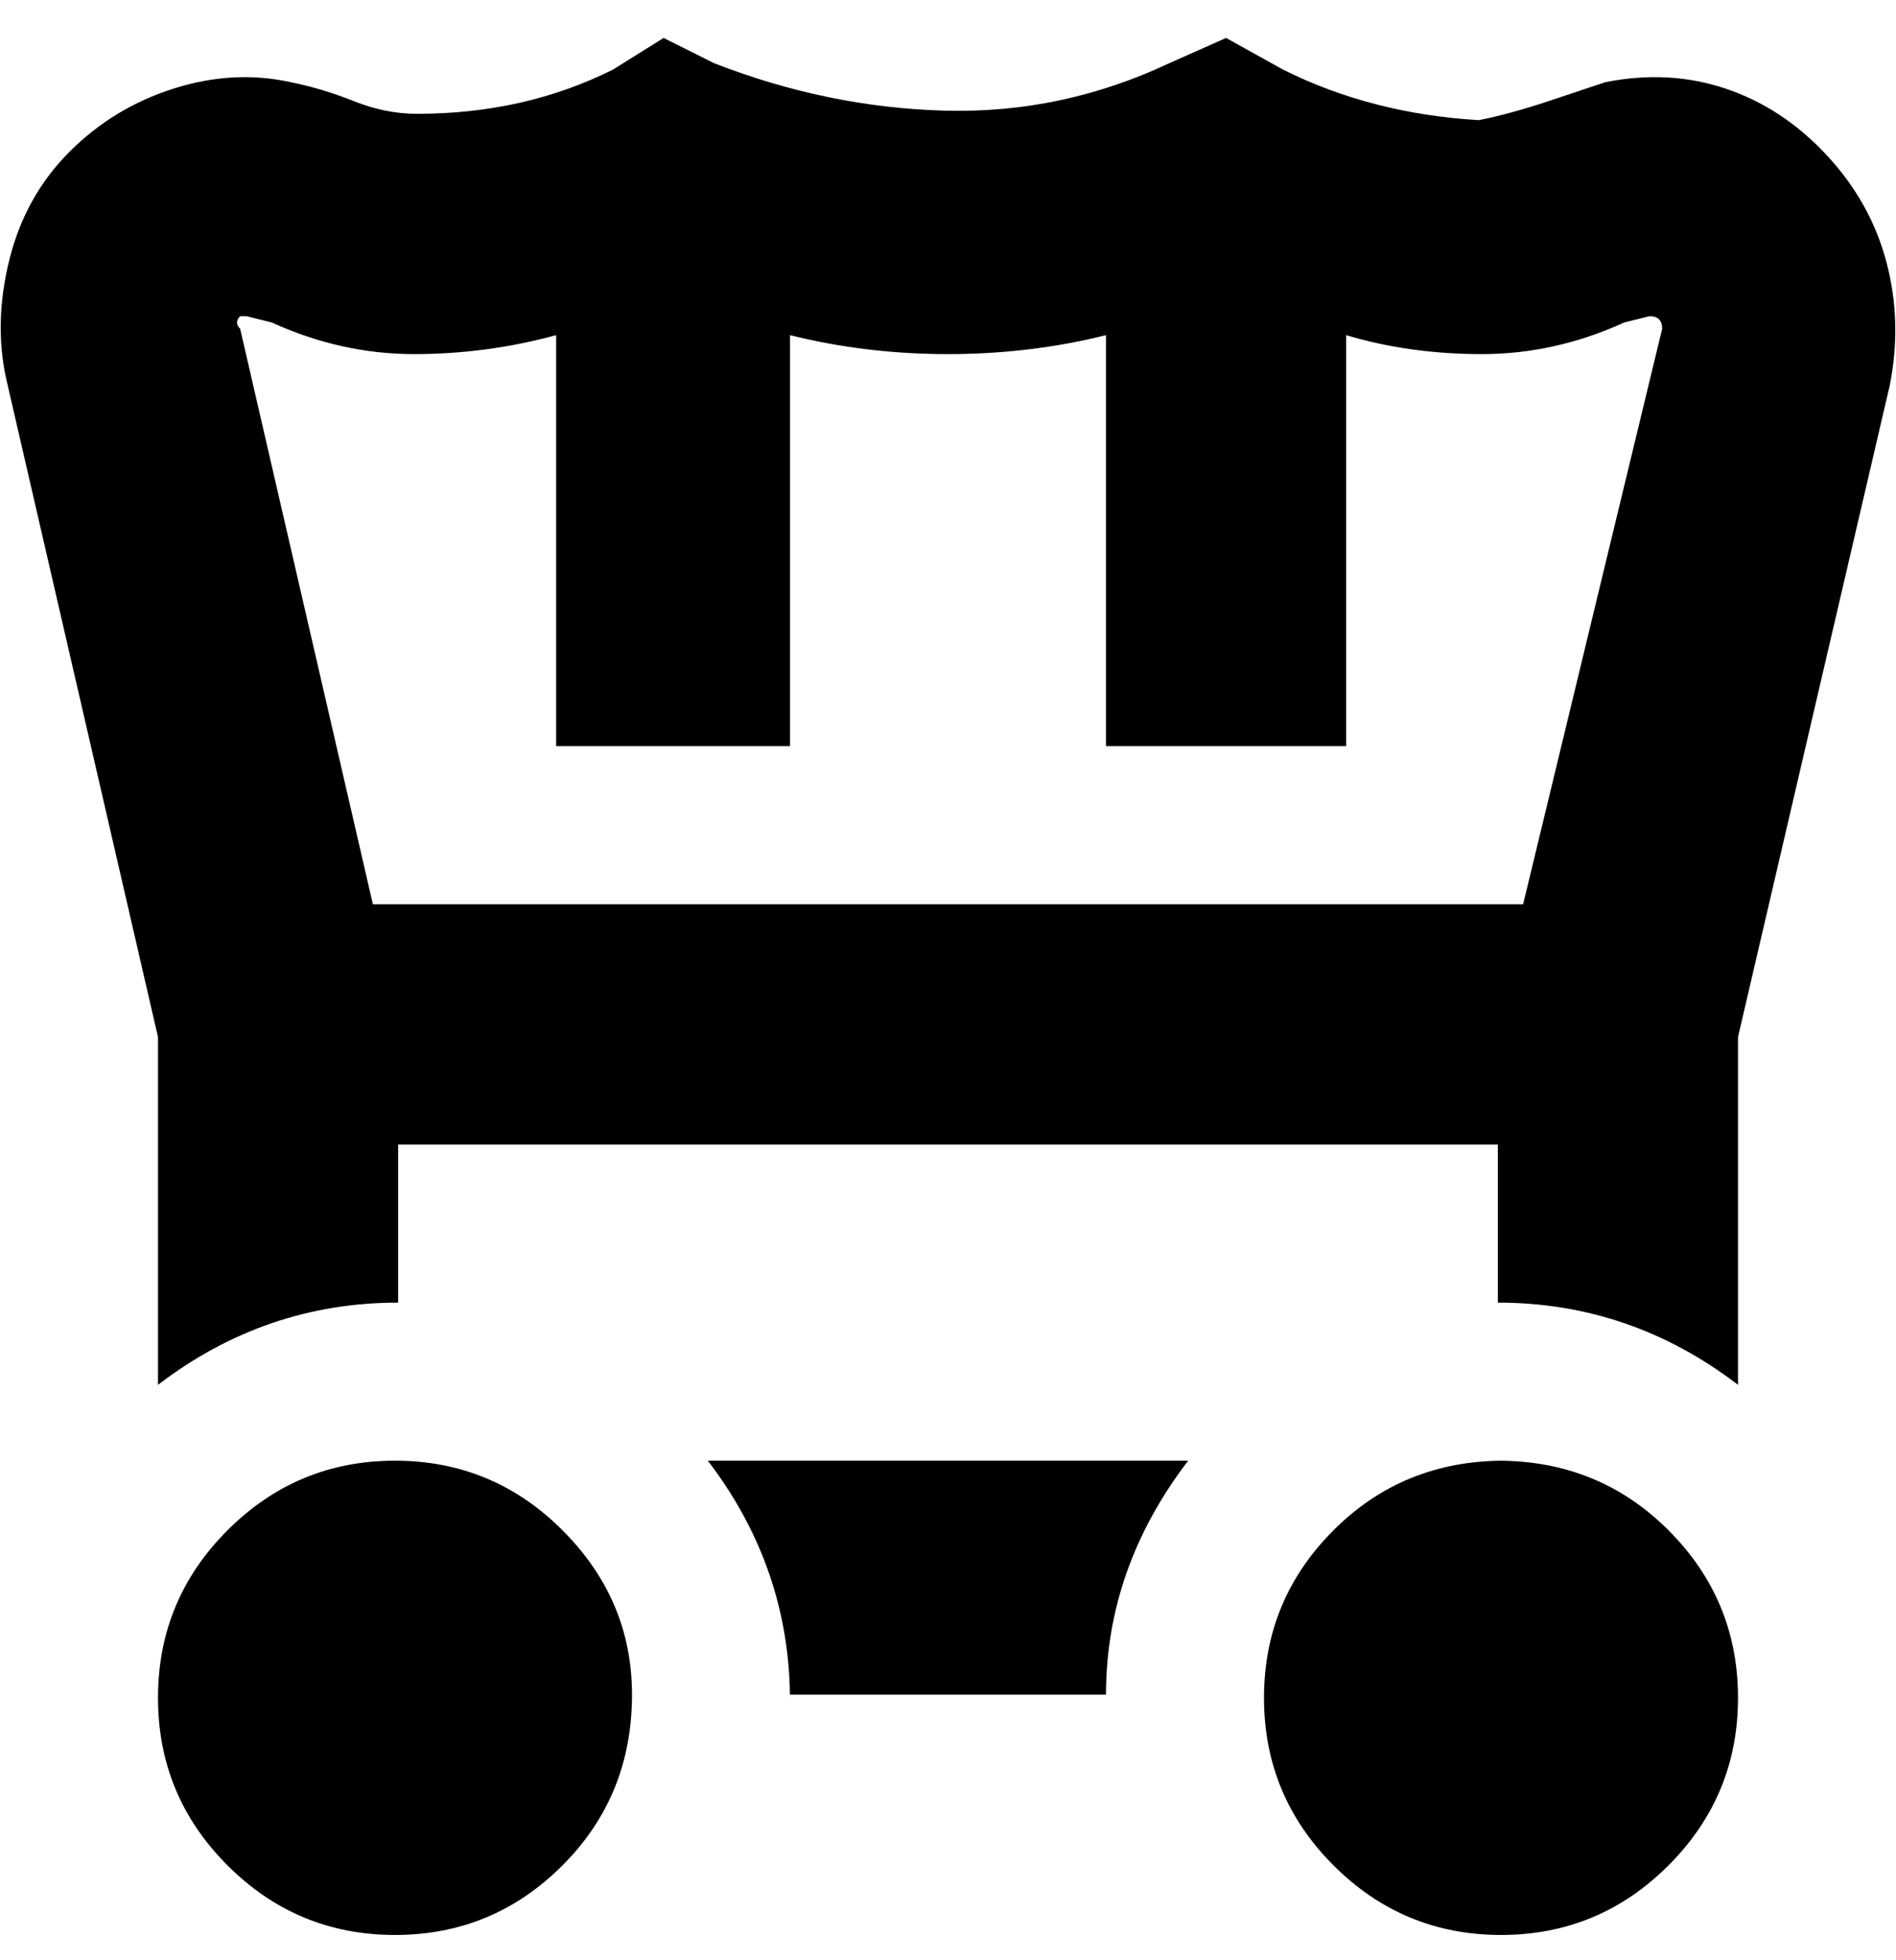 <svg viewBox="0 0 300 310" xmlns="http://www.w3.org/2000/svg"><path d="M100 268q0 16-11 27t-26.5 11Q47 306 36 295t-11-26.5Q25 253 36 242t26.5-11Q78 231 89 242t11 26zm138-37q-16 0-27 11t-11 26.5q0 15.5 11 26.5t26.5 11q15.5 0 26.5-11t11-26.5q0-15.5-11-26.5t-27-11h1zm61-170l-24 103v55q-17-13-38-13v-25H63v25q-21 0-38 13v-55L1 60q-2-9 .5-19T11 24q7-7 16.5-10T46 13q5 1 10 3t10 2q17 0 31-7l8-5 8 4q18 7 36.5 7.5T185 10l9-4 9 5q14 7 31 8 5-1 11-3l9-3q10-2 19 1t16 10.5q7 7.5 9.5 17T299 61zm-58 82l22-91q0-1-.5-1.5T261 50l-4 1q-11 5-22.5 5T213 53v65h-38V53q-12 3-25 3t-25-3v65H88V53q-11 3-22.5 3T43 51l-4-1h-1q-1 1 0 2l21 91h182zM125 268h50q0-20 13-37h-76q13 17 13 38v-1z"/></svg>